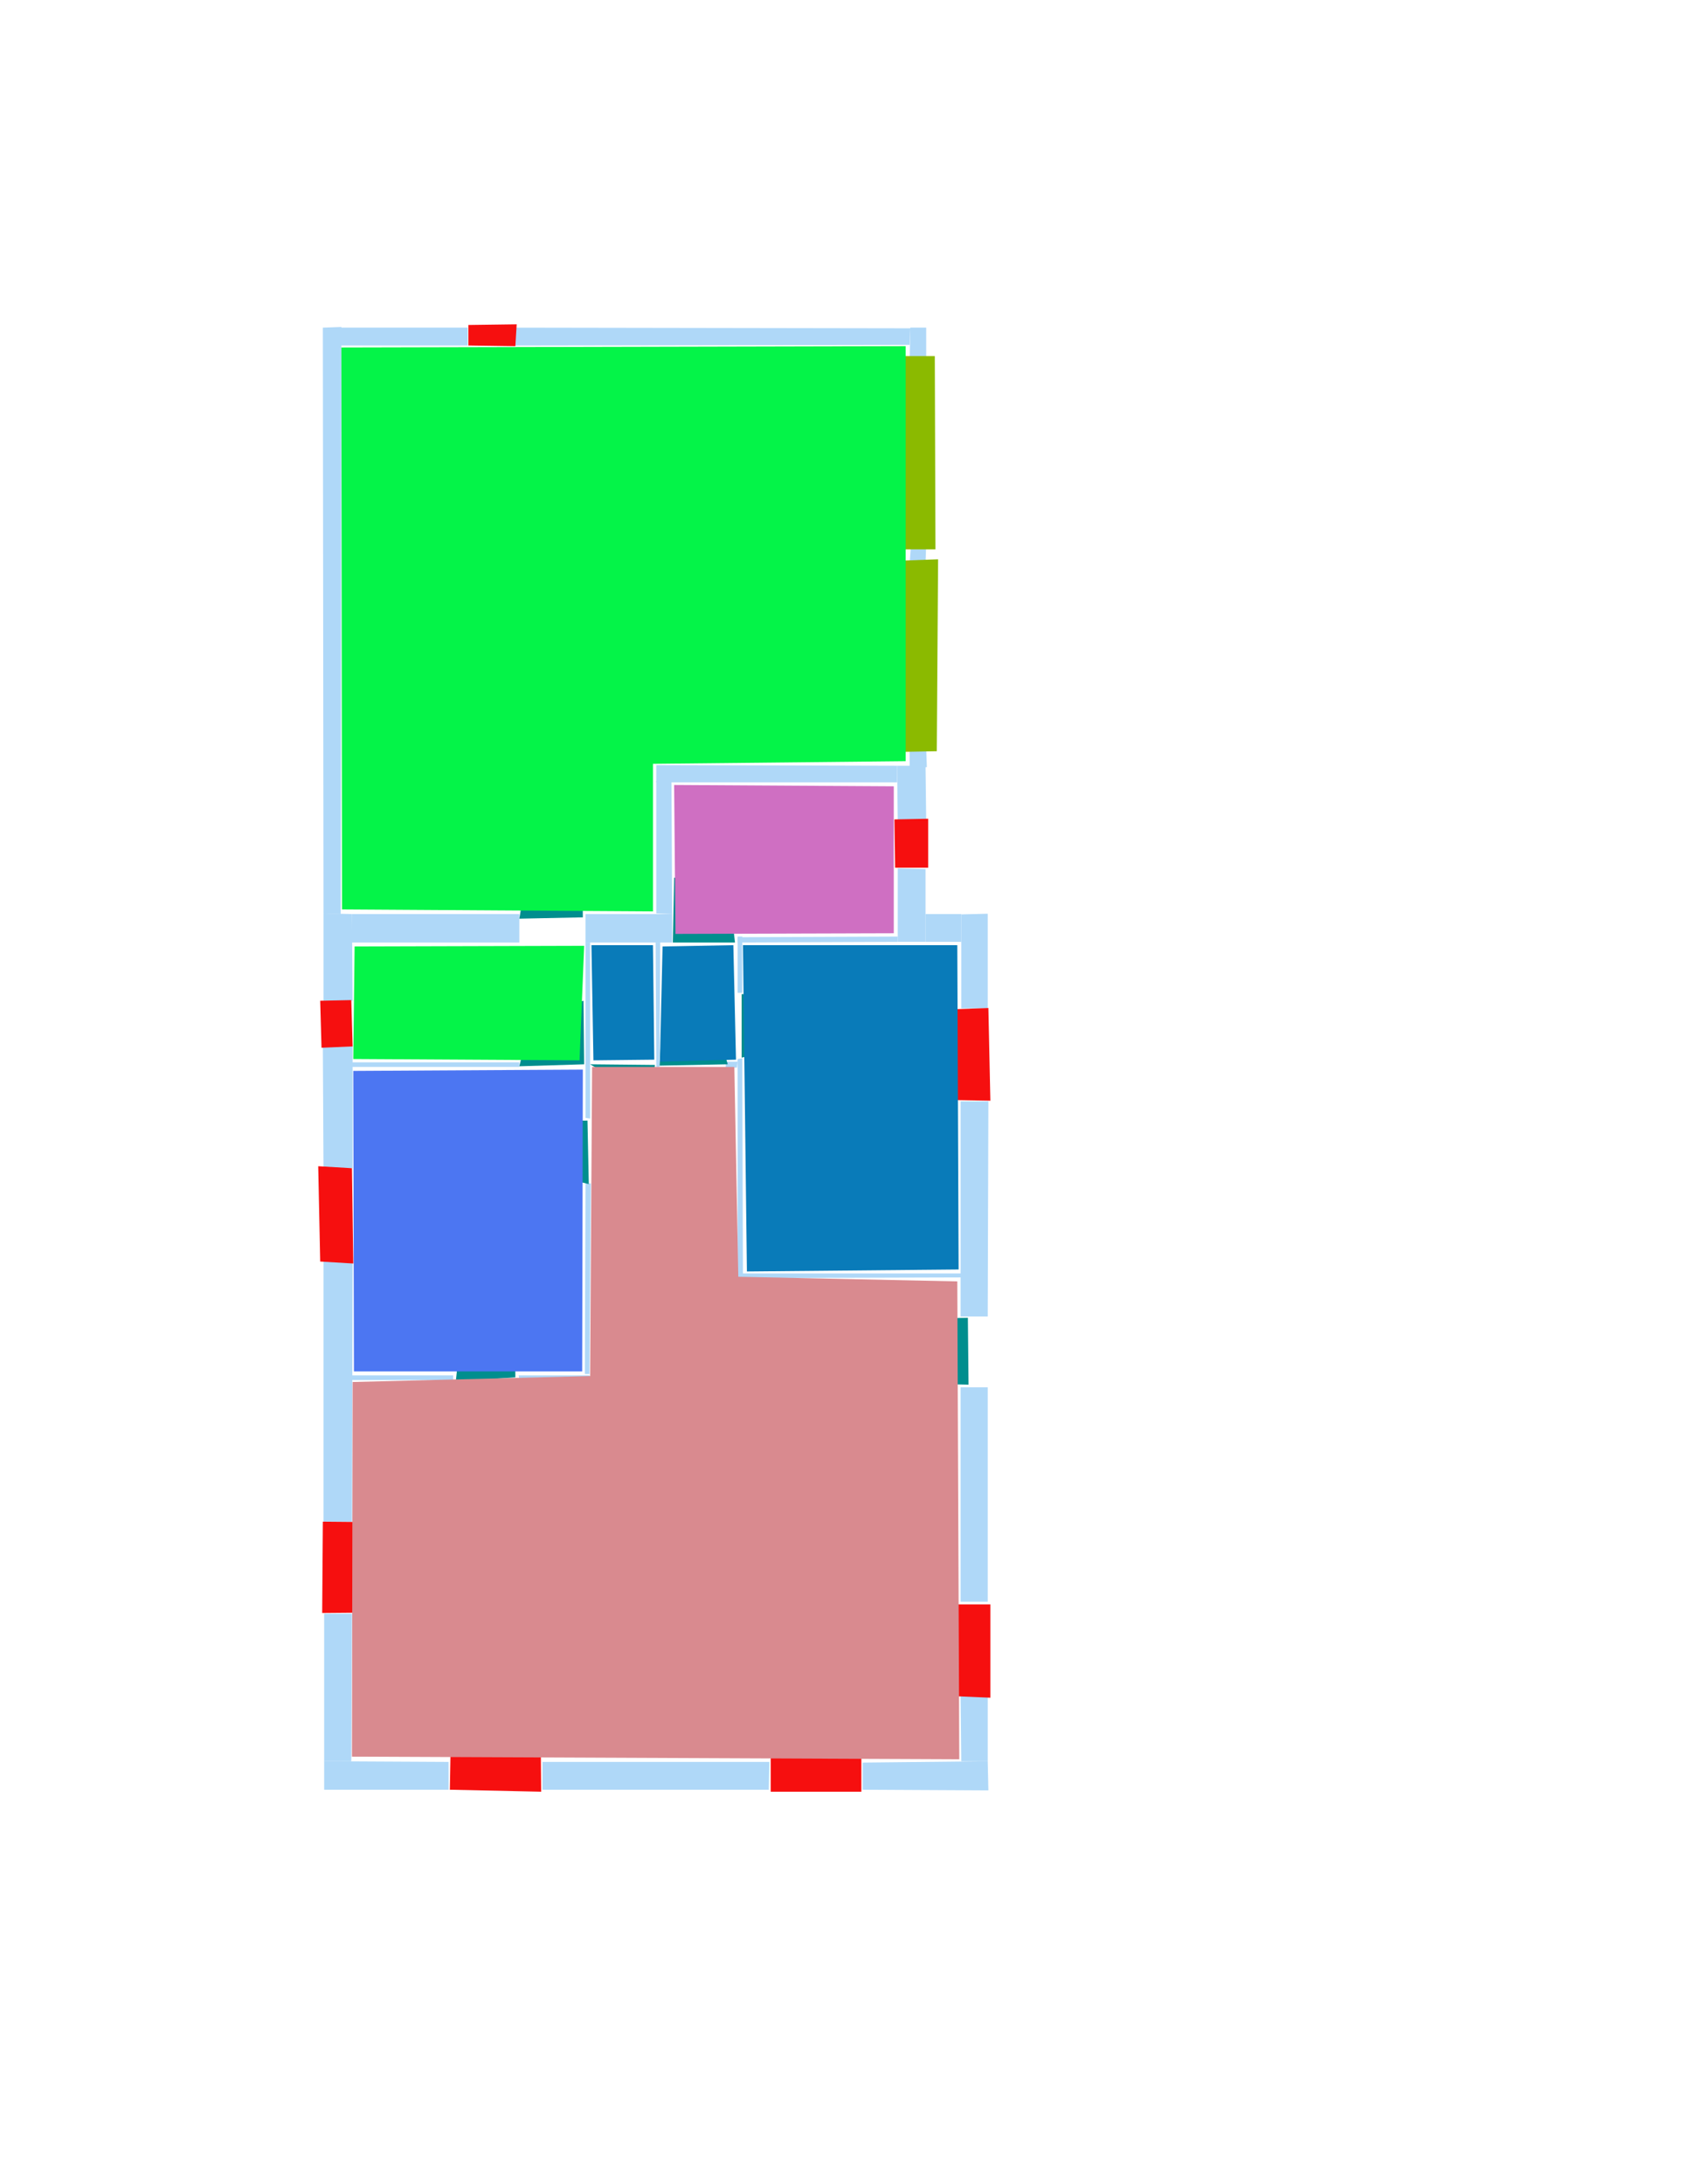 <ns0:svg xmlns:ns0="http://www.w3.org/2000/svg" version="1.1" width="2550" height="3300">
<ns0:width>2479</ns0:width>
<ns0:height>3508</ns0:height>
<ns0:nclasslabel>50</ns0:nclasslabel>
<ns0:nclassappear>5</ns0:nclassappear>
<ns0:class>Bidet-1</ns0:class>
<ns0:class>Bidet-2</ns0:class>
<ns0:class>Bidet-3</ns0:class>
<ns0:class>Bidet-4</ns0:class>
<ns0:class>Door</ns0:class>
<ns0:class>Door-1</ns0:class>
<ns0:class>Door-23</ns0:class>
<ns0:class>Oven-1</ns0:class>
<ns0:class>Oven-2</ns0:class>
<ns0:class>Oven-3</ns0:class>
<ns0:class>Oven-4</ns0:class>
<ns0:class>Parking</ns0:class>
<ns0:class>Roof</ns0:class>
<ns0:class>Room</ns0:class>
<ns0:class>Separation</ns0:class>
<ns0:class>Sink-1</ns0:class>
<ns0:class>Sink-11</ns0:class>
<ns0:class>Sink-12</ns0:class>
<ns0:class>Sink-13</ns0:class>
<ns0:class>Sink-14</ns0:class>
<ns0:class>Sink-2</ns0:class>
<ns0:class>Sink-3</ns0:class>
<ns0:class>Sink-4</ns0:class>
<ns0:class>Sink-5</ns0:class>
<ns0:class>Sink-6</ns0:class>
<ns0:class>Sofa-1</ns0:class>
<ns0:class>Sofa-3</ns0:class>
<ns0:class>Sofa-4</ns0:class>
<ns0:class>Sofa-5</ns0:class>
<ns0:class>Sofa-6</ns0:class>
<ns0:class>Sofa-7</ns0:class>
<ns0:class>Sofa-8</ns0:class>
<ns0:class>Sofa-9</ns0:class>
<ns0:class>Stairs-1</ns0:class>
<ns0:class>Table-1</ns0:class>
<ns0:class>Table-2</ns0:class>
<ns0:class>Table-3</ns0:class>
<ns0:class>Table-4</ns0:class>
<ns0:class>Table-5</ns0:class>
<ns0:class>Table-6</ns0:class>
<ns0:class>Table-7</ns0:class>
<ns0:class>Text</ns0:class>
<ns0:class>Tub-1</ns0:class>
<ns0:class>Tub-3</ns0:class>
<ns0:class>TV-1</ns0:class>
<ns0:class>TV-2</ns0:class>
<ns0:class>Wall</ns0:class>
<ns0:class>Wall-1</ns0:class>
<ns0:class>Wallieee</ns0:class>
<ns0:class>Window</ns0:class>
<ns0:polygon class="Wall" fill="#AFD8F8" id="0" transcription="" points="513,495 514,522 707,522 707,495 " />
<ns0:polygon class="Wall" fill="#AFD8F8" id="1" transcription="" points="488,495 516,494 515,1381 489,1380 " />
<ns0:polygon class="Wall" fill="#AFD8F8" id="2" transcription="" points="785,1381 785,1424 531,1424 532,1381 " />
<ns0:polygon class="Wall" fill="#AFD8F8" id="3" transcription="" points="489,1512 533,1512 532,1381 489,1380 " />
<ns0:polygon class="Wall" fill="#AFD8F8" id="4" transcription="" points="533,1765 489,1765 488,1582 533,1581 " />
<ns0:polygon class="Wall" fill="#AFD8F8" id="5" transcription="" points="531,1605 531,1612 785,1612 785,1605 " />
<ns0:polygon class="Wall" fill="#AFD8F8" id="6" transcription="" points="885,1381 885,1424 1016,1424 1016,1381 " />
<ns0:polygon class="Wall" fill="#AFD8F8" id="7" transcription="" points="992,1612 997,1612 998,1424 991,1424 " />
<ns0:polygon class="Wall" fill="#AFD8F8" id="8" transcription="" points="885,1689 892,1690 892,1424 885,1424 " />
<ns0:polygon class="Wall" fill="#AFD8F8" id="9" transcription="" points="1015,1180 992,1180 992,1380 1016,1381 " />
<ns0:polygon class="Wall" fill="#AFD8F8" id="10" transcription="" points="992,1156 992,1182 1356,1182 1356,1157 " />
<ns0:polygon class="Wall" fill="#AFD8F8" id="11" transcription="" points="1357,1239 1400,1239 1399,1157 1356,1157 " />
<ns0:polygon class="Wall" fill="#AFD8F8" id="12" transcription="" points="1400,1131 1375,1134 1375,1161 1401,1159 " />
<ns0:polygon class="Wall" fill="#AFD8F8" id="13" transcription="" points="1377,824 1375,851 1399,850 1400,824 " />
<ns0:polygon class="Wall" fill="#AFD8F8" id="14" transcription="" points="1375,545 1400,546 1400,495 1376,495 " />
<ns0:polygon class="Wall" fill="#AFD8F8" id="15" transcription="" points="779,495 778,522 1375,521 1376,496 " />
<ns0:polygon class="Wall" fill="#AFD8F8" id="16" transcription="" points="1399,1313 1357,1312 1357,1423 1399,1423 " />
<ns0:polygon class="Wall" fill="#AFD8F8" id="17" transcription="" points="1453,1423 1453,1381 1399,1381 1399,1423 " />
<ns0:polygon class="Wall" fill="#AFD8F8" id="18" transcription="" points="1493,1380.5 1453,1381.5 1453,1523.5 1493,1523.5 " />
<ns0:polygon class="Wall" fill="#AFD8F8" id="19" transcription="" points="1452,1664 1494,1664 1493,1989 1452,1989 " />
<ns0:polygon class="Wall" fill="#AFD8F8" id="20" transcription="" points="1493,2096 1452,2096 1452,2420 1493,2420 " />
<ns0:polygon class="Wall" fill="#AFD8F8" id="21" transcription="" points="1452,2562 1493,2562 1493,2661 1453,2661 " />
<ns0:polygon class="Wall" fill="#AFD8F8" id="22" transcription="" points="1304,2663 1304,2704 1494,2705 1493,2661 " />
<ns0:polygon class="Wall" fill="#AFD8F8" id="23" transcription="" points="1115,1416 1115,1424 1357,1423 1357,1415 " />
<ns0:polygon class="Wall" fill="#AFD8F8" id="24" transcription="" points="1115,1500 1122,1500 1122,1415 1115,1415 " />
<ns0:polygon class="Wall" fill="#AFD8F8" id="25" transcription="" points="1123,1924 1123,1931 1453,1930 1453,1924 " />
<ns0:polygon class="Wall" fill="#AFD8F8" id="26" transcription="" points="1115,1600 1115,1930 1123,1931 1122,1599 " />
<ns0:polygon class="Wall" fill="#AFD8F8" id="27" transcription="" points="1097,1613 1097,1604 1115,1604 1114,1613 " />
<ns0:polygon class="Wall" fill="#AFD8F8" id="28" transcription="" points="1015,1842 991,1842 991,2084 1015,2084 " />
<ns0:polygon class="Wall" fill="#AFD8F8" id="29" transcription="" points="885,1788 884,2076 891,2076 893,1788 " />
<ns0:polygon class="Wall" fill="#AFD8F8" id="30" transcription="" points="784,2078 785,2085 892,2085 891,2078 " />
<ns0:polygon class="Wall" fill="#AFD8F8" id="31" transcription="" points="533,1906 489,1906 489,2299 532,2299 " />
<ns0:polygon class="Wall" fill="#AFD8F8" id="32" transcription="" points="490,2438 532,2438 531,2661 490,2661 " />
<ns0:polygon class="Wall" fill="#AFD8F8" id="33" transcription="" points="678,2662 678,2704 490,2704 490,2661 " />
<ns0:polygon class="Wall" fill="#AFD8F8" id="34" transcription="" points="820,2662 820,2704 1162,2704 1163,2662 " />
<ns0:polygon class="Wall" fill="#AFD8F8" id="35" transcription="" points="531,2085 531,2078 685,2078 685,2085 " />
<ns0:polygon class="Window" fill="#f60f0f" id="36" transcription="" points="708,491 708,522 779,523 781,490 " />
<ns0:polygon class="Parking" fill="#8BBA00" id="37" transcription="" points="1365,538 1413,538 1414,830 1364,830 " />
<ns0:polygon class="Parking" fill="#8BBA00" id="38" transcription="" points="1365,847 1418,845 1416,1135 1362,1136 " />
<ns0:polygon class="Window" fill="#f60f0f" id="39" transcription="" points="1352,1238 1403,1237 1403,1311 1353,1311 " />
<ns0:polygon class="Window" fill="#f60f0f" id="40" transcription="" points="1379,1527 1494,1523 1497,1663 1383,1661 1394,1612 1427,1594 1391,1569 " />
<ns0:polygon class="Door" fill="#008E8E" id="41" transcription="" points="1352,1993 1463,1991 1464,2092 1418,2091 1369,2054 " />
<ns0:polygon class="Window" fill="#f60f0f" id="42" transcription="" points="1381,2424 1497,2424 1497,2565 1380,2560 1387,2521 1423,2491 1386,2466 " />
<ns0:polygon class="Window" fill="#f60f0f" id="43" transcription="" points="1302,2591 1302,2707 1165,2707 1165,2591 1211,2603 1234,2638 1258,2603 " />
<ns0:polygon class="Window" fill="#f60f0f" id="44" transcription="" points="682,2592 680,2704 818,2707 817,2593 767,2602 751,2634 727,2600 " />
<ns0:polygon class="Window" fill="#f60f0f" id="45" transcription="" points="600,2436 487,2437 488,2299 600,2300 595,2339 559,2367 595,2394 " />
<ns0:polygon class="Door" fill="#008E8E" id="46" transcription="" points="778,1991 779,2081 689,2087 694,2039 727,2000 " />
<ns0:polygon class="Window" fill="#f60f0f" id="47" transcription="" points="481,1762 532,1765 534,1909 484,1906 " />
<ns0:polygon class="Window" fill="#f60f0f" id="48" transcription="" points="484,1512 531,1511 533,1581 486,1583 " />
<ns0:polygon class="Door" fill="#008E8E" id="49" transcription="" points="880,1291 881,1386 785,1388 793,1341 826,1305 " />
<ns0:polygon class="Door" fill="#008E8E" id="50" transcription="" points="882,1512 883,1608 785,1611 798,1557 832,1527 " />
<ns0:polygon class="Door" fill="#008E8E" id="51" transcription="" points="975,1657 892,1608 990,1609 987,1635 " />
<ns0:polygon class="Door" fill="#008E8E" id="52" transcription="" points="796,1694 888,1693 890,1789 837,1776 803,1737 " />
<ns0:polygon class="Door" fill="#008E8E" id="53" transcription="" points="1003,1514 997,1610 1100,1608 1086,1559 1039,1519 " />
<ns0:polygon class="Door" fill="#008E8E" id="54" transcription="" points="1019,1326 1017,1424 1111,1424 1106,1381 1065,1336 " />
<ns0:polygon class="Door" fill="#008E8E" id="55" transcription="" points="1208,1504 1121,1502 1121,1598 1166,1587 1202,1547 " />
<ns0:polygon class="livingRoom" fill="#04f448" id="56" transcription="" points="516,525 517,1374 987,1377 987,1154 1369,1150 1369,523 " />
<ns0:polygon class="bathRoom" fill="#cf6fc2" id="57" transcription="" points="1351,1188 1351,1410 1021,1411 1019,1186 " />
<ns0:polygon class="livingRoom" fill="#04f448" id="58" transcription="" points="536,1430 534,1600 876,1602 883,1429 " />
<ns0:polygon class="Room" fill="#097bb9" id="59" transcription="" points="987,1428 989,1601 897,1602 894,1428 " />
<ns0:polygon class="Room" fill="#097bb9" id="60" transcription="" points="1001.5,1430 997.5,1604 1112.5,1601 1108.5,1428 " />
<ns0:polygon class="Room" fill="#097bb9" id="61" transcription="" points="1123,1428 1129,1921 1449,1918 1447,1428 " />
<ns0:polygon class="kitchen" fill="#4c76f2" id="62" transcription="" points="534,1618 535,2072 880,2072 881,1616 " />
<ns0:polygon class="bedRoom" fill="#d98a8f" id="63" transcription="" points="533,2088 532,2654 1450,2658 1447,1936 1116,1929 1110,1612 895,1612 892,2079 " />
<ns0:relation type="outerP" objects="0,36,15,14,37,13,38,12,11,39,16,17,18,40,19,41,20,42,21,22,43,34,44,33,32,45,31,47,4,48,3,1" />
<ns0:relation type="incident" objects="0,36" />
<ns0:relation type="incident" objects="36,15" />
<ns0:relation type="incident" objects="15,14" />
<ns0:relation type="incident" objects="14,37" />
<ns0:relation type="incident" objects="37,13" />
<ns0:relation type="incident" objects="13,38" />
<ns0:relation type="incident" objects="38,12" />
<ns0:relation type="incident" objects="12,11" />
<ns0:relation type="incident" objects="11,39" />
<ns0:relation type="incident" objects="39,16" />
<ns0:relation type="incident" objects="16,17" />
<ns0:relation type="incident" objects="17,18" />
<ns0:relation type="incident" objects="18,40" />
<ns0:relation type="incident" objects="40,19" />
<ns0:relation type="incident" objects="19,41" />
<ns0:relation type="incident" objects="41,20" />
<ns0:relation type="incident" objects="20,42" />
<ns0:relation type="incident" objects="42,21" />
<ns0:relation type="incident" objects="21,22" />
<ns0:relation type="incident" objects="22,43" />
<ns0:relation type="incident" objects="43,34" />
<ns0:relation type="incident" objects="34,44" />
<ns0:relation type="incident" objects="44,33" />
<ns0:relation type="incident" objects="33,32" />
<ns0:relation type="incident" objects="32,45" />
<ns0:relation type="incident" objects="45,31" />
<ns0:relation type="incident" objects="31,47" />
<ns0:relation type="incident" objects="47,4" />
<ns0:relation type="incident" objects="4,48" />
<ns0:relation type="incident" objects="48,3" />
<ns0:relation type="incident" objects="3,1" />
<ns0:relation type="incident" objects="1,0" />
<ns0:relation type="incident" objects="11,10" />
<ns0:relation type="incident" objects="10,9" />
<ns0:relation type="incident" objects="9,6" />
<ns0:relation type="incident" objects="6,49" />
<ns0:relation type="incident" objects="49,2" />
<ns0:relation type="incident" objects="2,3" />
<ns0:relation type="incident" objects="6,54" />
<ns0:relation type="incident" objects="54,9" />
<ns0:relation type="incident" objects="54,23" />
<ns0:relation type="incident" objects="23,16" />
<ns0:relation type="incident" objects="23,24" />
<ns0:relation type="incident" objects="24,54" />
<ns0:relation type="incident" objects="24,55" />
<ns0:relation type="incident" objects="55,26" />
<ns0:relation type="incident" objects="26,27" />
<ns0:relation type="incident" objects="27,53" />
<ns0:relation type="incident" objects="53,7" />
<ns0:relation type="incident" objects="7,51" />
<ns0:relation type="incident" objects="51,8" />
<ns0:relation type="incident" objects="8,50" />
<ns0:relation type="incident" objects="50,5" />
<ns0:relation type="incident" objects="5,4" />
<ns0:relation type="incident" objects="26,25" />
<ns0:relation type="incident" objects="25,19" />
<ns0:relation type="incident" objects="8,52" />
<ns0:relation type="incident" objects="52,29" />
<ns0:relation type="incident" objects="29,30" />
<ns0:relation type="incident" objects="30,46" />
<ns0:relation type="incident" objects="46,35" />
<ns0:relation type="incident" objects="35,31" />
<ns0:relation type="neighbour" objects="56,57" />
<ns0:relation type="neighbour" objects="57,61" />
<ns0:relation type="neighbour" objects="61,60" />
<ns0:relation type="neighbour" objects="60,57" />
<ns0:relation type="neighbour" objects="60,59" />
<ns0:relation type="neighbour" objects="59,56" />
<ns0:relation type="neighbour" objects="56,58" />
<ns0:relation type="neighbour" objects="58,59" />
<ns0:relation type="neighbour" objects="59,63" />
<ns0:relation type="neighbour" objects="63,62" />
<ns0:relation type="neighbour" objects="62,58" />
<ns0:relation type="neighbour" objects="61,63" />
<ns0:relation type="access" objects="58,49,56" />
<ns0:relation type="access" objects="60,54,57" />
<ns0:relation type="access" objects="63,53,60" />
<ns0:relation type="access" objects="60,55,61" />
<ns0:relation type="access" objects="59,51,63" />
<ns0:relation type="access" objects="63,52,62" />
<ns0:relation type="access" objects="62,50,58" />
<ns0:relation type="access" objects="63,46,62" />
<ns0:relation type="access" objects="63,41,63" />
<ns0:relation type="surround" objects="0,36,15,14,37,13,38,12,10,9,6,49,2,1,0,56" />
<ns0:relation type="surround" objects="10,11,39,16,23,54,6,9,10,57" />
<ns0:relation type="surround" objects="6,54,24,55,26,27,53,7,6,60" />
<ns0:relation type="surround" objects="6,7,51,8,6,59" />
<ns0:relation type="surround" objects="2,49,6,8,50,5,4,48,3,2,58" />
<ns0:relation type="surround" objects="23,16,17,18,40,19,25,26,55,24,23,61" />
<ns0:relation type="surround" objects="5,50,8,52,29,30,46,35,31,47,4,5,62" />
<ns0:relation type="surround" objects="35,46,30,29,52,8,51,7,53,26,25,19,41,20,42,21,22,43,34,44,33,32,45,31,35,63" />
</ns0:svg>